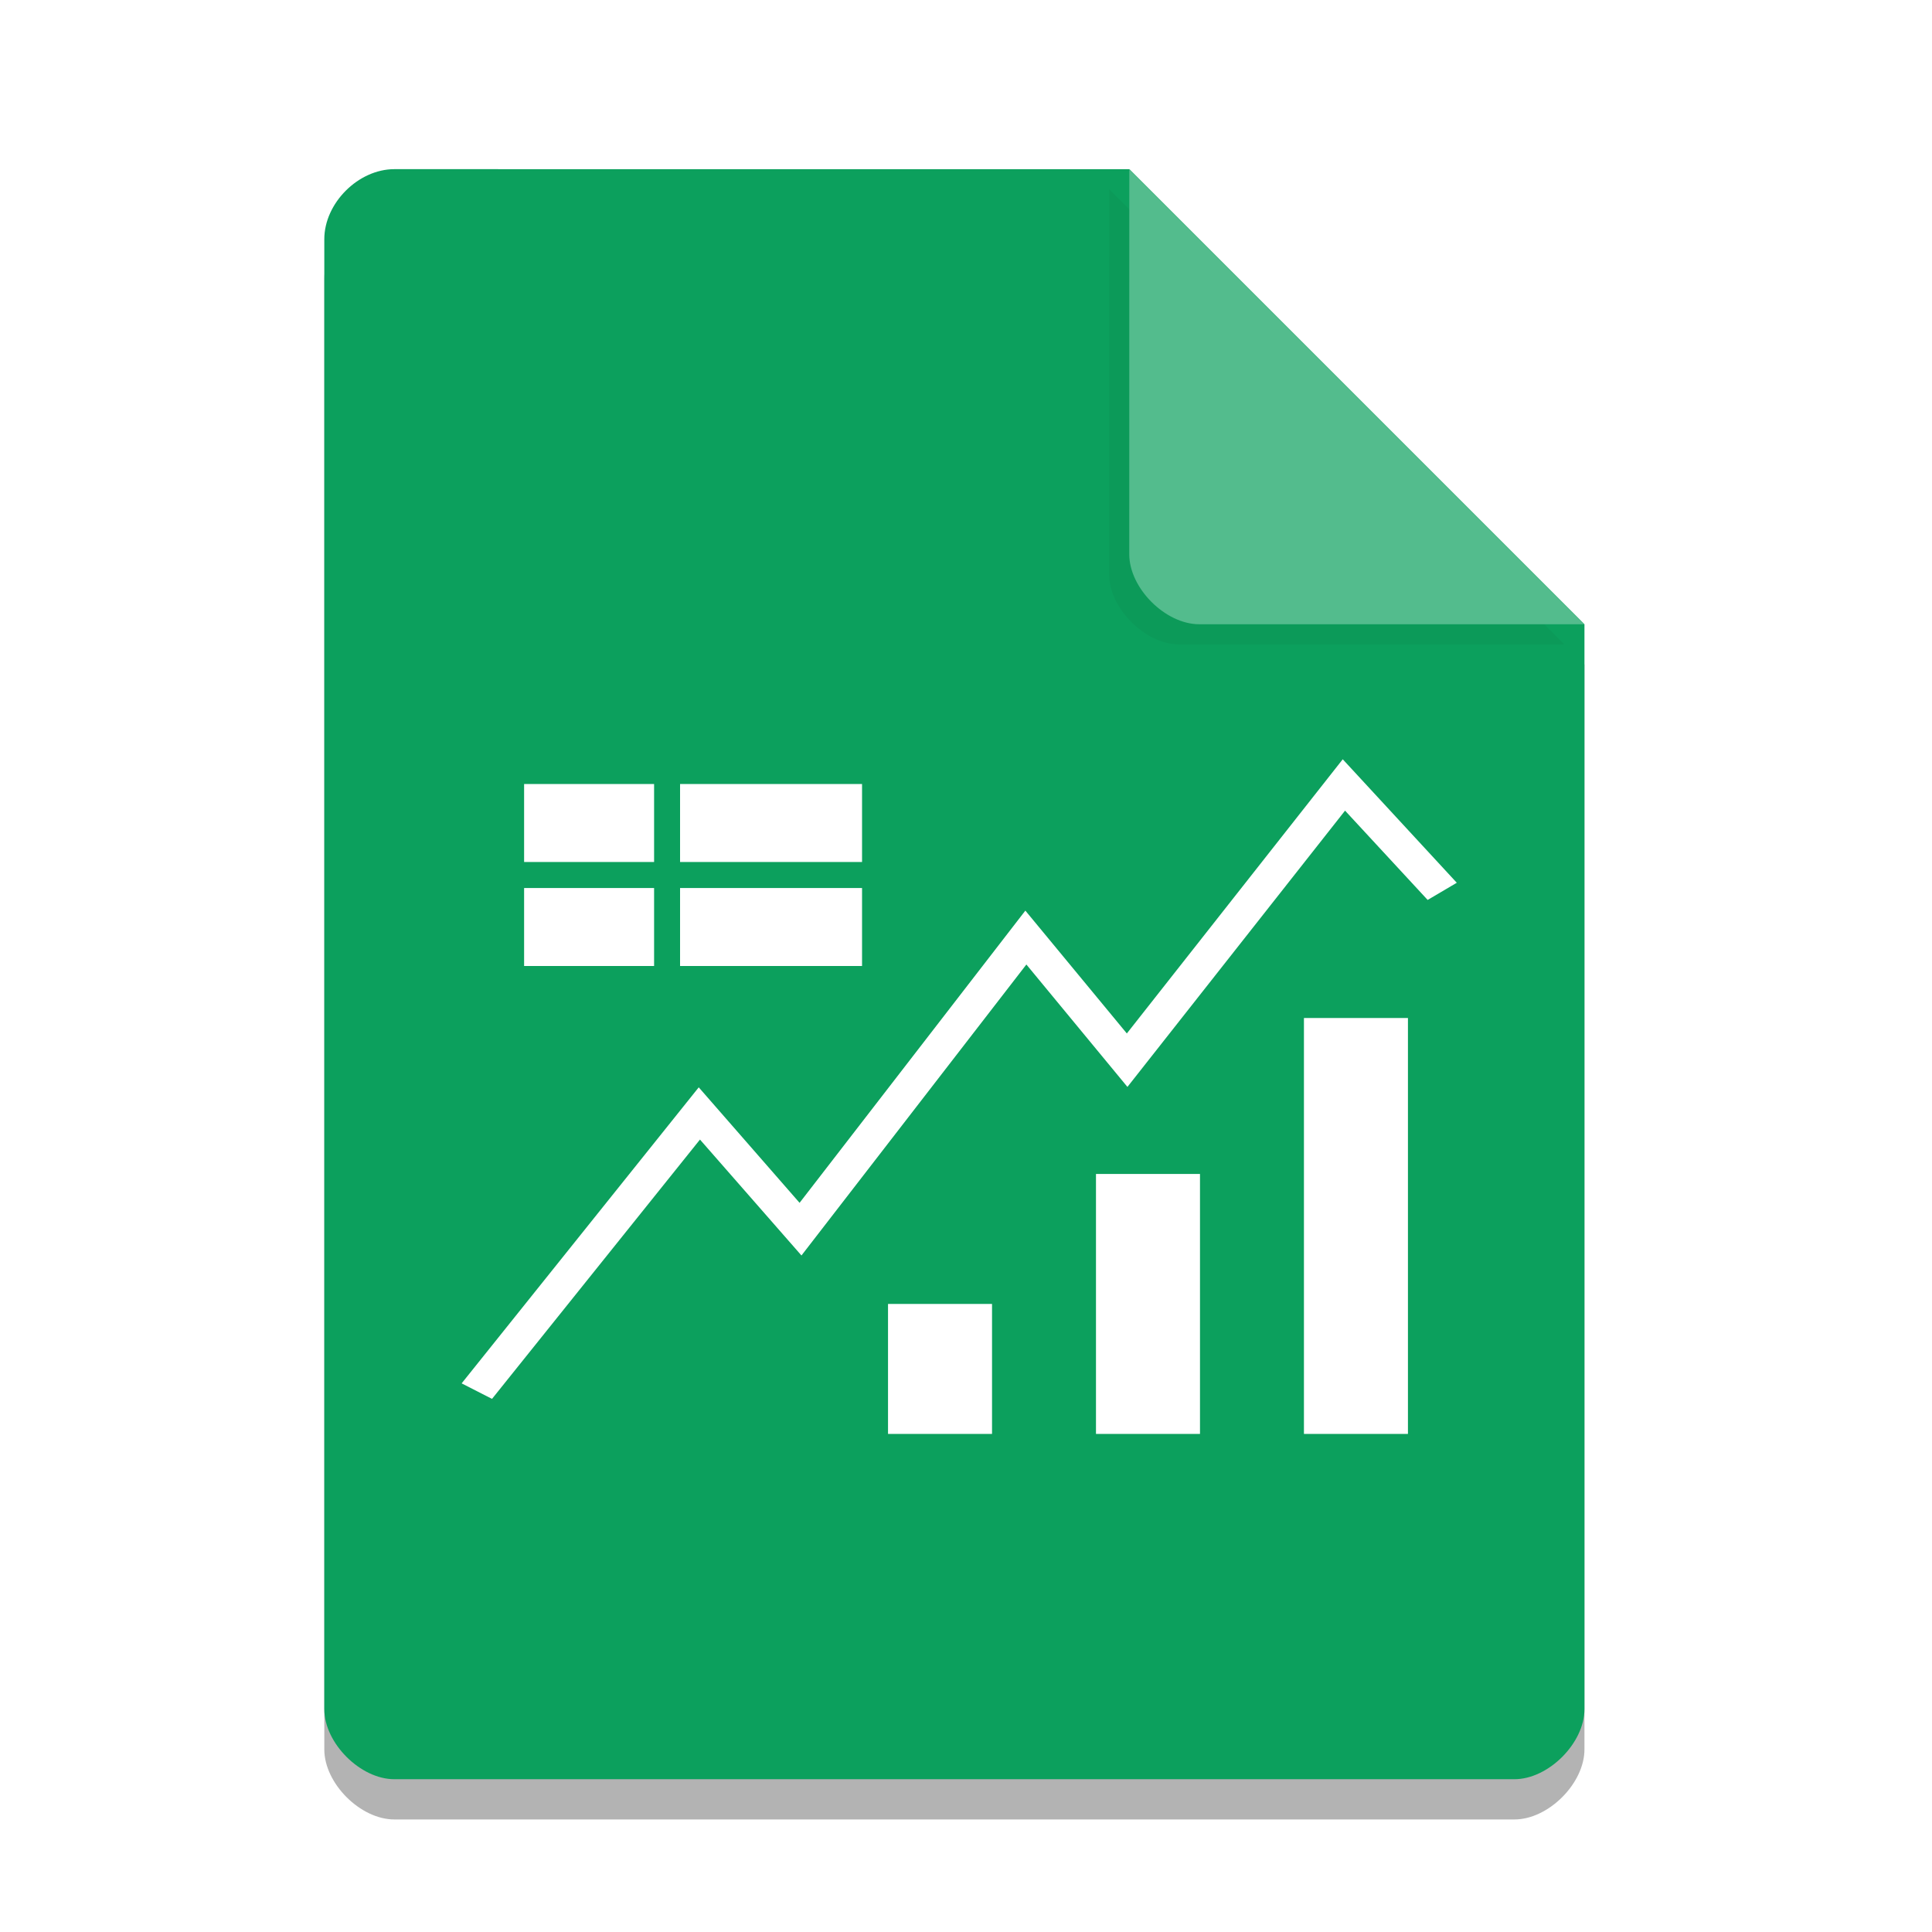 <svg width="36pt" height="36pt" version="1.1" viewBox="0 0 36 36" xmlns="http://www.w3.org/2000/svg"><defs><filter id="a" x="-.192" y="-.192" width="1.384" height="1.384" color-interpolation-filters="sRGB"><feGaussianBlur stdDeviation="0.678"/></filter></defs><path d="m7.348 3.902c-0.672 0-1.305 0.633-1.305 1.305v27.391c0 0.633 0.672 1.305 1.305 1.305h20.871c0.633 0 1.305-0.672 1.305-1.305v-20.215l-8.48-8.48z" opacity=".3"/><path d="m7.348 3.152c-0.672 0-1.305 0.633-1.305 1.305v27.391c0 0.633 0.672 1.305 1.305 1.305h20.871c0.633 0 1.305-0.672 1.305-1.305v-20.215l-8.48-8.48z" fill="#0ba05d" fill-opacity=".996"/><path d="m20.668 3.527 8.48 8.48h-7.176c-0.633 0-1.305-0.672-1.305-1.305z" filter="url(#a)" opacity=".2"/><path d="m21.043 3.152 8.48 8.48h-7.176c-0.633 0-1.305-0.672-1.305-1.305z" fill="#53bc8d"/><path d="m25.02 14.148-4.023 5.109-1.891-2.289-4.207 5.445-1.879-2.152-4.418 5.516 0.566 0.289 3.875-4.832 1.891 2.16 4.191-5.422 1.883 2.281 4.055-5.148 1.539 1.664 0.543-0.32z" fill="#fff"/><path d="m9.766 14.609h2.422v1.453h-2.422z" fill="#fff"/><path d="m9.766 16.547h2.422v1.453h-2.422z" fill="#fff"/><path d="m12.672 14.609h3.391v1.453h-3.391z" fill="#fff"/><path d="m12.672 16.547h3.391v1.453h-3.391z" fill="#fff"/><path d="m24.297 18.969h1.938v7.75h-1.938z" fill="#fff"/><path d="m20.422 21.875h1.938v4.844h-1.938z" fill="#fff"/><path d="m16.547 24.297h1.938v2.422h-1.938z" fill="#fff"/></svg>
